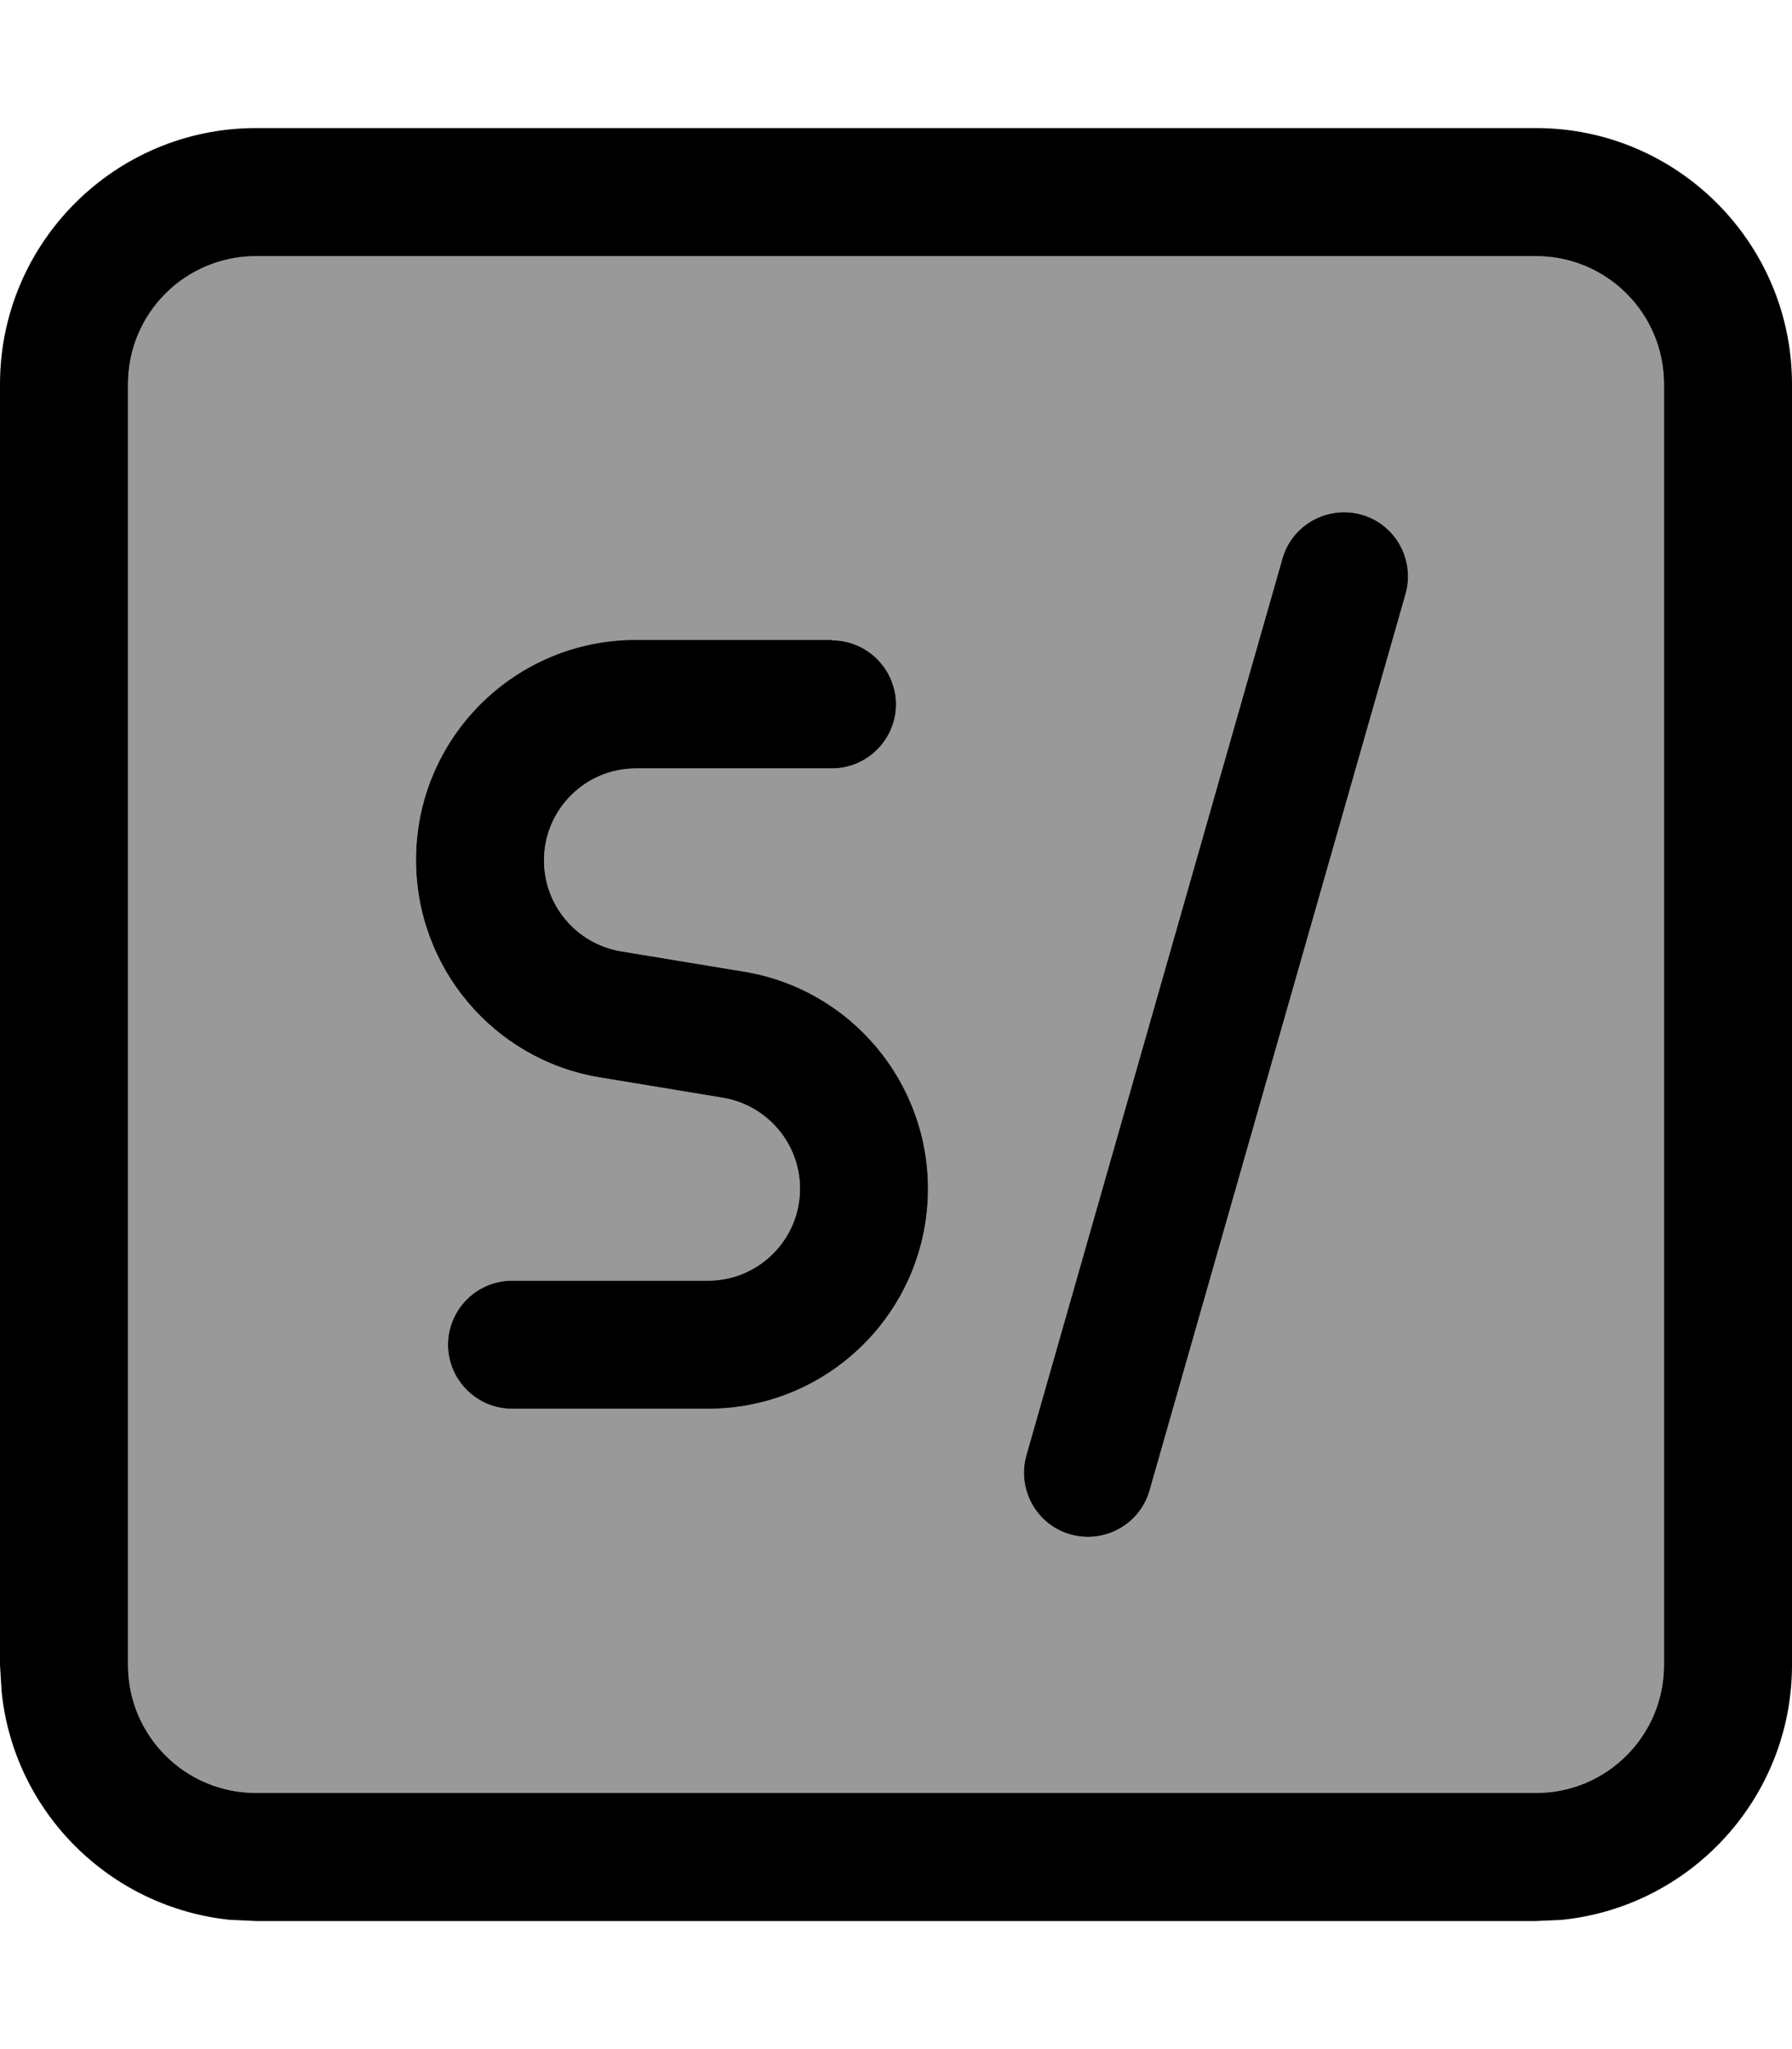 <svg xmlns="http://www.w3.org/2000/svg" viewBox="0 0 448 512"><!--! Font Awesome Pro 7.1.0 by @fontawesome - https://fontawesome.com License - https://fontawesome.com/license (Commercial License) Copyright 2025 Fonticons, Inc. --><path opacity=".4" fill="currentColor" d="M32 96l0 320c0 17.7 14.3 32 32 32l320 0c17.7 0 32-14.3 32-32l0-320c0-17.7-14.3-32-32-32L64 64C46.3 64 32 78.3 32 96zm72 119c0-30.4 24.6-55 55-55l49 0c8.8 0 16 7.2 16 16s-7.2 16-16 16l-49 0c-12.7 0-23 10.3-23 23 0 11.2 8.1 20.8 19.2 22.7l30.9 5.1c26.5 4.4 45.9 27.4 45.9 54.2 0 30.4-24.6 55-55 55l-49 0c-8.8 0-16-7.2-16-16s7.2-16 16-16l49 0c12.7 0 23-10.3 23-23 0-11.2-8.1-20.8-19.2-22.7l-30.9-5.1C123.4 264.8 104 241.8 104 215zM256.6 363.6l64-224c2.4-8.5 11.3-13.4 19.8-11s13.4 11.3 11 19.8l-64 224c-2.4 8.5-11.3 13.4-19.8 11-8.5-2.4-13.4-11.3-11-19.8z"/><path fill="currentColor" d="M384 32c35.3 0 64 28.7 64 64l0 320c0 33.1-25.2 60.4-57.5 63.7l-6.5 .3-320 0-6.5-.3c-30.1-3.1-54.1-27-57.1-57.1L0 416 0 96C0 60.7 28.7 32 64 32l320 0zM64 64C46.3 64 32 78.3 32 96l0 320c0 17.7 14.3 32 32 32l320 0c17.7 0 32-14.3 32-32l0-320c0-17.7-14.3-32-32-32L64 64zm276.4 64.6c8.5 2.4 13.4 11.3 11 19.8l-64 224c-2.4 8.5-11.3 13.4-19.8 11-8.5-2.4-13.4-11.3-11-19.8l64-224c2.4-8.5 11.3-13.4 19.8-11zM208 160c8.8 0 16 7.2 16 16s-7.2 16-16 16l-49 0c-12.7 0-23 10.3-23 23 0 11.2 8.1 20.8 19.2 22.7l30.9 5.1c26.5 4.4 45.9 27.4 45.9 54.2 0 30.4-24.6 55-55 55l-49 0c-8.8 0-16-7.2-16-16s7.2-16 16-16l49 0c12.7 0 23-10.3 23-23 0-11.2-8.1-20.8-19.2-22.7l-30.9-5.1c-26.5-4.4-45.9-27.4-45.9-54.3 0-30.4 24.6-55 55-55l49 0z"/></svg>